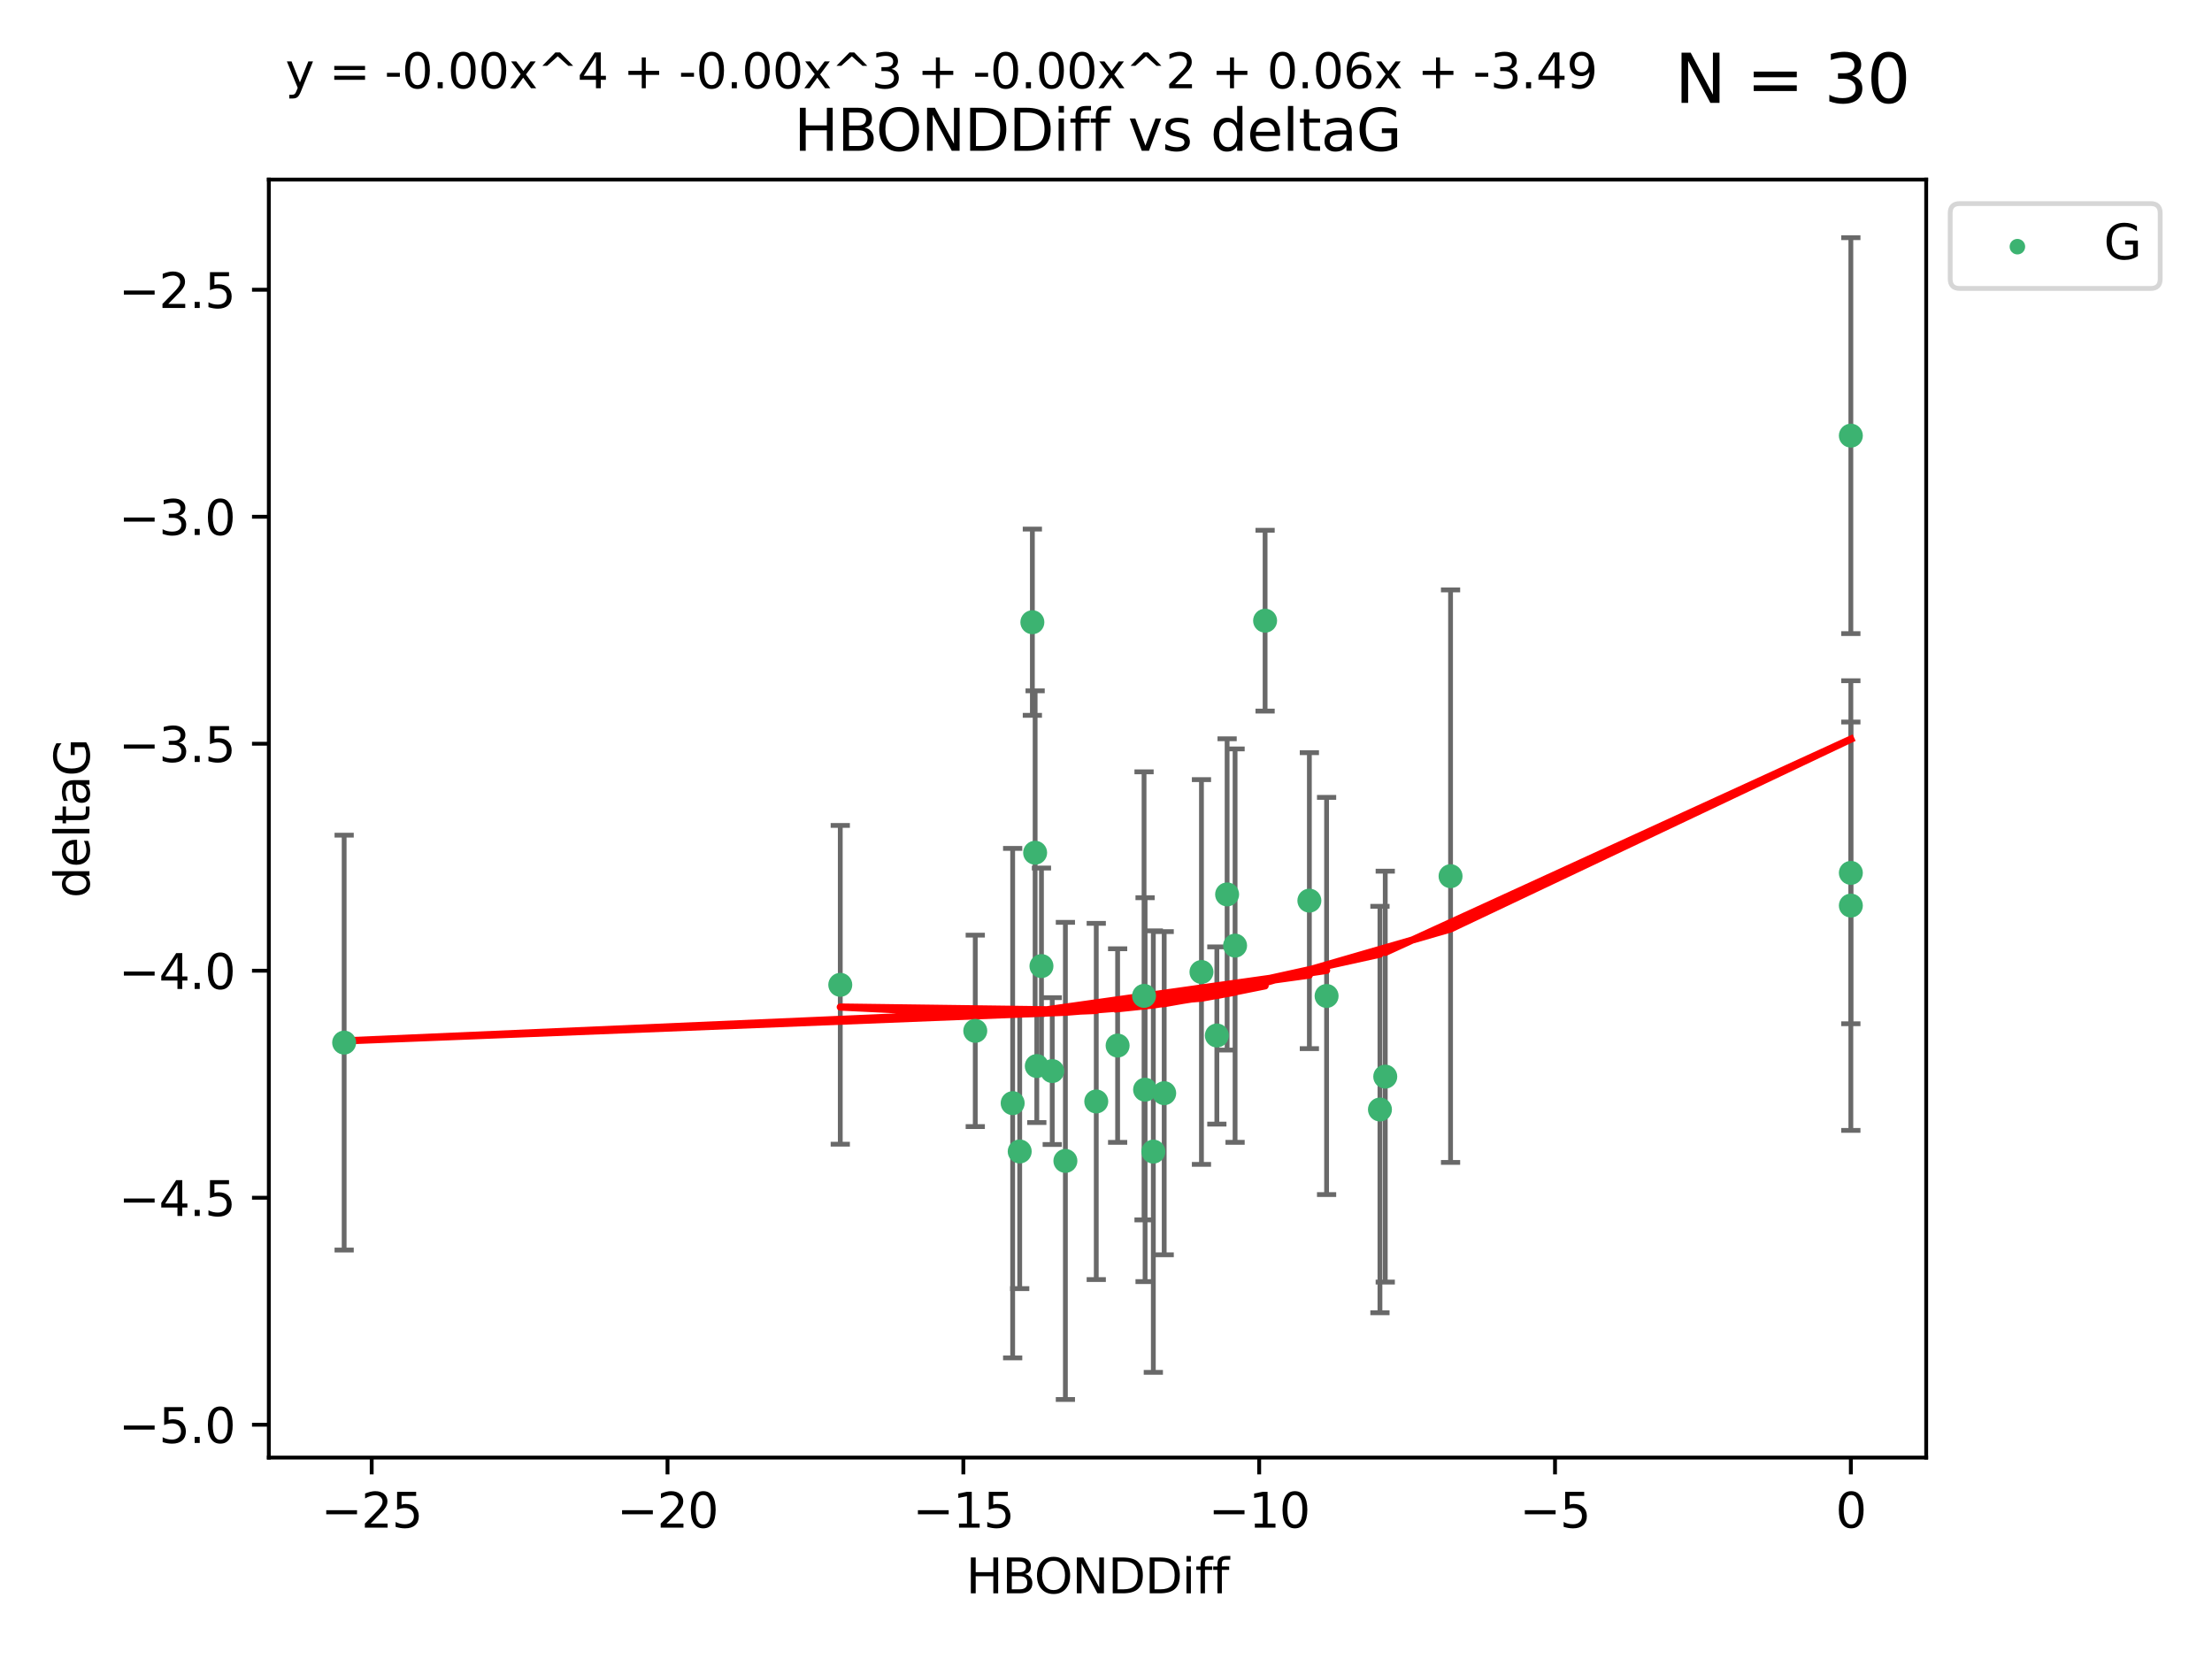 <?xml version="1.0" encoding="utf-8" standalone="no"?>
<!DOCTYPE svg PUBLIC "-//W3C//DTD SVG 1.1//EN"
  "http://www.w3.org/Graphics/SVG/1.1/DTD/svg11.dtd">
<svg xmlns:xlink="http://www.w3.org/1999/xlink" width="460.8pt" height="345.6pt" viewBox="0 0 460.8 345.6" xmlns="http://www.w3.org/2000/svg" version="1.1">
 <defs>
  <style type="text/css">*{stroke-linejoin: round; stroke-linecap: butt}</style>
 </defs>
 <g id="figure_1">
  <g id="patch_1">
   <path d="M 0 345.6 
L 460.8 345.6 
L 460.8 0 
L 0 0 
z
" style="fill: #ffffff"/>
  </g>
  <g id="axes_1">
   <g id="patch_2">
    <path d="M 56 303.64 
L 401.26 303.64 
L 401.26 37.411 
L 56 37.411 
z
" style="fill: #ffffff"/>
   </g>
   <g id="PathCollection_1">
    <defs>
     <path id="m6ecc831c6d" d="M 0 1.118 
C 0.297 1.118 0.581 1 0.791 0.791 
C 1 0.581 1.118 0.297 1.118 0 
C 1.118 -0.297 1 -0.581 0.791 -0.791 
C 0.581 -1 0.297 -1.118 0 -1.118 
C -0.297 -1.118 -0.581 -1 -0.791 -0.791 
C -1 -0.581 -1.118 -0.297 -1.118 0 
C -1.118 0.297 -1 0.581 -0.791 0.791 
C -0.581 1 -0.297 1.118 0 1.118 
z
" style="stroke: #3cb371"/>
    </defs>
    <g clip-path="url(#pc8745722dc)">
     <use xlink:href="#m6ecc831c6d" x="232.821" y="217.811" style="fill: #3cb371; stroke: #3cb371"/>
     <use xlink:href="#m6ecc831c6d" x="240.26" y="239.898" style="fill: #3cb371; stroke: #3cb371"/>
     <use xlink:href="#m6ecc831c6d" x="257.289" y="196.991" style="fill: #3cb371; stroke: #3cb371"/>
     <use xlink:href="#m6ecc831c6d" x="250.286" y="202.486" style="fill: #3cb371; stroke: #3cb371"/>
     <use xlink:href="#m6ecc831c6d" x="210.957" y="229.807" style="fill: #3cb371; stroke: #3cb371"/>
     <use xlink:href="#m6ecc831c6d" x="228.371" y="229.455" style="fill: #3cb371; stroke: #3cb371"/>
     <use xlink:href="#m6ecc831c6d" x="175.045" y="205.156" style="fill: #3cb371; stroke: #3cb371"/>
     <use xlink:href="#m6ecc831c6d" x="203.166" y="214.747" style="fill: #3cb371; stroke: #3cb371"/>
     <use xlink:href="#m6ecc831c6d" x="71.694" y="217.193" style="fill: #3cb371; stroke: #3cb371"/>
     <use xlink:href="#m6ecc831c6d" x="221.941" y="241.84" style="fill: #3cb371; stroke: #3cb371"/>
     <use xlink:href="#m6ecc831c6d" x="238.543" y="226.997" style="fill: #3cb371; stroke: #3cb371"/>
     <use xlink:href="#m6ecc831c6d" x="287.469" y="231.133" style="fill: #3cb371; stroke: #3cb371"/>
     <use xlink:href="#m6ecc831c6d" x="238.328" y="207.457" style="fill: #3cb371; stroke: #3cb371"/>
     <use xlink:href="#m6ecc831c6d" x="219.201" y="223.124" style="fill: #3cb371; stroke: #3cb371"/>
     <use xlink:href="#m6ecc831c6d" x="253.492" y="215.712" style="fill: #3cb371; stroke: #3cb371"/>
     <use xlink:href="#m6ecc831c6d" x="263.543" y="129.299" style="fill: #3cb371; stroke: #3cb371"/>
     <use xlink:href="#m6ecc831c6d" x="242.523" y="227.731" style="fill: #3cb371; stroke: #3cb371"/>
     <use xlink:href="#m6ecc831c6d" x="215.985" y="222.074" style="fill: #3cb371; stroke: #3cb371"/>
     <use xlink:href="#m6ecc831c6d" x="276.353" y="207.478" style="fill: #3cb371; stroke: #3cb371"/>
     <use xlink:href="#m6ecc831c6d" x="212.424" y="239.872" style="fill: #3cb371; stroke: #3cb371"/>
     <use xlink:href="#m6ecc831c6d" x="272.766" y="187.62" style="fill: #3cb371; stroke: #3cb371"/>
     <use xlink:href="#m6ecc831c6d" x="215.061" y="129.619" style="fill: #3cb371; stroke: #3cb371"/>
     <use xlink:href="#m6ecc831c6d" x="215.637" y="177.639" style="fill: #3cb371; stroke: #3cb371"/>
     <use xlink:href="#m6ecc831c6d" x="216.955" y="201.252" style="fill: #3cb371; stroke: #3cb371"/>
     <use xlink:href="#m6ecc831c6d" x="255.631" y="186.322" style="fill: #3cb371; stroke: #3cb371"/>
     <use xlink:href="#m6ecc831c6d" x="302.178" y="182.525" style="fill: #3cb371; stroke: #3cb371"/>
     <use xlink:href="#m6ecc831c6d" x="385.566" y="90.75" style="fill: #3cb371; stroke: #3cb371"/>
     <use xlink:href="#m6ecc831c6d" x="385.566" y="188.648" style="fill: #3cb371; stroke: #3cb371"/>
     <use xlink:href="#m6ecc831c6d" x="288.574" y="224.28" style="fill: #3cb371; stroke: #3cb371"/>
     <use xlink:href="#m6ecc831c6d" x="385.566" y="181.838" style="fill: #3cb371; stroke: #3cb371"/>
    </g>
   </g>
   <g id="matplotlib.axis_1">
    <g id="xtick_1">
     <g id="line2d_1">
      <defs>
       <path id="m5e3a477ff0" d="M 0 0 
L 0 3.5 
" style="stroke: #000000; stroke-width: 0.8"/>
      </defs>
      <g>
       <use xlink:href="#m5e3a477ff0" x="77.43" y="303.64" style="stroke: #000000; stroke-width: 0.8"/>
      </g>
     </g>
     <g id="text_1">
      <!-- −25 -->
      <g transform="translate(66.878 318.238)scale(0.1 -0.1)">
       <defs>
        <path id="DejaVuSans-2212" d="M 678 2272 
L 4684 2272 
L 4684 1741 
L 678 1741 
L 678 2272 
z
" transform="scale(0.016)"/>
        <path id="DejaVuSans-32" d="M 1228 531 
L 3431 531 
L 3431 0 
L 469 0 
L 469 531 
Q 828 903 1448 1529 
Q 2069 2156 2228 2338 
Q 2531 2678 2651 2914 
Q 2772 3150 2772 3378 
Q 2772 3750 2511 3984 
Q 2250 4219 1831 4219 
Q 1534 4219 1204 4116 
Q 875 4013 500 3803 
L 500 4441 
Q 881 4594 1212 4672 
Q 1544 4750 1819 4750 
Q 2544 4750 2975 4387 
Q 3406 4025 3406 3419 
Q 3406 3131 3298 2873 
Q 3191 2616 2906 2266 
Q 2828 2175 2409 1742 
Q 1991 1309 1228 531 
z
" transform="scale(0.016)"/>
        <path id="DejaVuSans-35" d="M 691 4666 
L 3169 4666 
L 3169 4134 
L 1269 4134 
L 1269 2991 
Q 1406 3038 1543 3061 
Q 1681 3084 1819 3084 
Q 2600 3084 3056 2656 
Q 3513 2228 3513 1497 
Q 3513 744 3044 326 
Q 2575 -91 1722 -91 
Q 1428 -91 1123 -41 
Q 819 9 494 109 
L 494 744 
Q 775 591 1075 516 
Q 1375 441 1709 441 
Q 2250 441 2565 725 
Q 2881 1009 2881 1497 
Q 2881 1984 2565 2268 
Q 2250 2553 1709 2553 
Q 1456 2553 1204 2497 
Q 953 2441 691 2322 
L 691 4666 
z
" transform="scale(0.016)"/>
       </defs>
       <use xlink:href="#DejaVuSans-2212"/>
       <use xlink:href="#DejaVuSans-32" x="83.789"/>
       <use xlink:href="#DejaVuSans-35" x="147.412"/>
      </g>
     </g>
    </g>
    <g id="xtick_2">
     <g id="line2d_2">
      <g>
       <use xlink:href="#m5e3a477ff0" x="139.057" y="303.64" style="stroke: #000000; stroke-width: 0.8"/>
      </g>
     </g>
     <g id="text_2">
      <!-- −20 -->
      <g transform="translate(128.505 318.238)scale(0.1 -0.1)">
       <defs>
        <path id="DejaVuSans-30" d="M 2034 4250 
Q 1547 4250 1301 3770 
Q 1056 3291 1056 2328 
Q 1056 1369 1301 889 
Q 1547 409 2034 409 
Q 2525 409 2770 889 
Q 3016 1369 3016 2328 
Q 3016 3291 2770 3770 
Q 2525 4250 2034 4250 
z
M 2034 4750 
Q 2819 4750 3233 4129 
Q 3647 3509 3647 2328 
Q 3647 1150 3233 529 
Q 2819 -91 2034 -91 
Q 1250 -91 836 529 
Q 422 1150 422 2328 
Q 422 3509 836 4129 
Q 1250 4750 2034 4750 
z
" transform="scale(0.016)"/>
       </defs>
       <use xlink:href="#DejaVuSans-2212"/>
       <use xlink:href="#DejaVuSans-32" x="83.789"/>
       <use xlink:href="#DejaVuSans-30" x="147.412"/>
      </g>
     </g>
    </g>
    <g id="xtick_3">
     <g id="line2d_3">
      <g>
       <use xlink:href="#m5e3a477ff0" x="200.684" y="303.64" style="stroke: #000000; stroke-width: 0.8"/>
      </g>
     </g>
     <g id="text_3">
      <!-- −15 -->
      <g transform="translate(190.132 318.238)scale(0.1 -0.1)">
       <defs>
        <path id="DejaVuSans-31" d="M 794 531 
L 1825 531 
L 1825 4091 
L 703 3866 
L 703 4441 
L 1819 4666 
L 2450 4666 
L 2450 531 
L 3481 531 
L 3481 0 
L 794 0 
L 794 531 
z
" transform="scale(0.016)"/>
       </defs>
       <use xlink:href="#DejaVuSans-2212"/>
       <use xlink:href="#DejaVuSans-31" x="83.789"/>
       <use xlink:href="#DejaVuSans-35" x="147.412"/>
      </g>
     </g>
    </g>
    <g id="xtick_4">
     <g id="line2d_4">
      <g>
       <use xlink:href="#m5e3a477ff0" x="262.312" y="303.64" style="stroke: #000000; stroke-width: 0.8"/>
      </g>
     </g>
     <g id="text_4">
      <!-- −10 -->
      <g transform="translate(251.759 318.238)scale(0.1 -0.1)">
       <use xlink:href="#DejaVuSans-2212"/>
       <use xlink:href="#DejaVuSans-31" x="83.789"/>
       <use xlink:href="#DejaVuSans-30" x="147.412"/>
      </g>
     </g>
    </g>
    <g id="xtick_5">
     <g id="line2d_5">
      <g>
       <use xlink:href="#m5e3a477ff0" x="323.939" y="303.64" style="stroke: #000000; stroke-width: 0.8"/>
      </g>
     </g>
     <g id="text_5">
      <!-- −5 -->
      <g transform="translate(316.568 318.238)scale(0.1 -0.1)">
       <use xlink:href="#DejaVuSans-2212"/>
       <use xlink:href="#DejaVuSans-35" x="83.789"/>
      </g>
     </g>
    </g>
    <g id="xtick_6">
     <g id="line2d_6">
      <g>
       <use xlink:href="#m5e3a477ff0" x="385.566" y="303.64" style="stroke: #000000; stroke-width: 0.8"/>
      </g>
     </g>
     <g id="text_6">
      <!-- 0 -->
      <g transform="translate(382.385 318.238)scale(0.1 -0.1)">
       <use xlink:href="#DejaVuSans-30"/>
      </g>
     </g>
    </g>
    <g id="text_7">
     <!-- HBONDDiff -->
     <g transform="translate(201.241 331.917)scale(0.1 -0.1)">
      <defs>
       <path id="DejaVuSans-48" d="M 628 4666 
L 1259 4666 
L 1259 2753 
L 3553 2753 
L 3553 4666 
L 4184 4666 
L 4184 0 
L 3553 0 
L 3553 2222 
L 1259 2222 
L 1259 0 
L 628 0 
L 628 4666 
z
" transform="scale(0.016)"/>
       <path id="DejaVuSans-42" d="M 1259 2228 
L 1259 519 
L 2272 519 
Q 2781 519 3026 730 
Q 3272 941 3272 1375 
Q 3272 1813 3026 2020 
Q 2781 2228 2272 2228 
L 1259 2228 
z
M 1259 4147 
L 1259 2741 
L 2194 2741 
Q 2656 2741 2882 2914 
Q 3109 3088 3109 3444 
Q 3109 3797 2882 3972 
Q 2656 4147 2194 4147 
L 1259 4147 
z
M 628 4666 
L 2241 4666 
Q 2963 4666 3353 4366 
Q 3744 4066 3744 3513 
Q 3744 3084 3544 2831 
Q 3344 2578 2956 2516 
Q 3422 2416 3680 2098 
Q 3938 1781 3938 1306 
Q 3938 681 3513 340 
Q 3088 0 2303 0 
L 628 0 
L 628 4666 
z
" transform="scale(0.016)"/>
       <path id="DejaVuSans-4f" d="M 2522 4238 
Q 1834 4238 1429 3725 
Q 1025 3213 1025 2328 
Q 1025 1447 1429 934 
Q 1834 422 2522 422 
Q 3209 422 3611 934 
Q 4013 1447 4013 2328 
Q 4013 3213 3611 3725 
Q 3209 4238 2522 4238 
z
M 2522 4750 
Q 3503 4750 4090 4092 
Q 4678 3434 4678 2328 
Q 4678 1225 4090 567 
Q 3503 -91 2522 -91 
Q 1538 -91 948 565 
Q 359 1222 359 2328 
Q 359 3434 948 4092 
Q 1538 4750 2522 4750 
z
" transform="scale(0.016)"/>
       <path id="DejaVuSans-4e" d="M 628 4666 
L 1478 4666 
L 3547 763 
L 3547 4666 
L 4159 4666 
L 4159 0 
L 3309 0 
L 1241 3903 
L 1241 0 
L 628 0 
L 628 4666 
z
" transform="scale(0.016)"/>
       <path id="DejaVuSans-44" d="M 1259 4147 
L 1259 519 
L 2022 519 
Q 2988 519 3436 956 
Q 3884 1394 3884 2338 
Q 3884 3275 3436 3711 
Q 2988 4147 2022 4147 
L 1259 4147 
z
M 628 4666 
L 1925 4666 
Q 3281 4666 3915 4102 
Q 4550 3538 4550 2338 
Q 4550 1131 3912 565 
Q 3275 0 1925 0 
L 628 0 
L 628 4666 
z
" transform="scale(0.016)"/>
       <path id="DejaVuSans-69" d="M 603 3500 
L 1178 3500 
L 1178 0 
L 603 0 
L 603 3500 
z
M 603 4863 
L 1178 4863 
L 1178 4134 
L 603 4134 
L 603 4863 
z
" transform="scale(0.016)"/>
       <path id="DejaVuSans-66" d="M 2375 4863 
L 2375 4384 
L 1825 4384 
Q 1516 4384 1395 4259 
Q 1275 4134 1275 3809 
L 1275 3500 
L 2222 3500 
L 2222 3053 
L 1275 3053 
L 1275 0 
L 697 0 
L 697 3053 
L 147 3053 
L 147 3500 
L 697 3500 
L 697 3744 
Q 697 4328 969 4595 
Q 1241 4863 1831 4863 
L 2375 4863 
z
" transform="scale(0.016)"/>
      </defs>
      <use xlink:href="#DejaVuSans-48"/>
      <use xlink:href="#DejaVuSans-42" x="75.195"/>
      <use xlink:href="#DejaVuSans-4f" x="142.049"/>
      <use xlink:href="#DejaVuSans-4e" x="220.76"/>
      <use xlink:href="#DejaVuSans-44" x="295.564"/>
      <use xlink:href="#DejaVuSans-44" x="372.566"/>
      <use xlink:href="#DejaVuSans-69" x="449.568"/>
      <use xlink:href="#DejaVuSans-66" x="477.352"/>
      <use xlink:href="#DejaVuSans-66" x="512.557"/>
     </g>
    </g>
   </g>
   <g id="matplotlib.axis_2">
    <g id="ytick_1">
     <g id="line2d_7">
      <defs>
       <path id="m21be81fa5c" d="M 0 0 
L -3.5 0 
" style="stroke: #000000; stroke-width: 0.8"/>
      </defs>
      <g>
       <use xlink:href="#m21be81fa5c" x="56" y="296.797" style="stroke: #000000; stroke-width: 0.8"/>
      </g>
     </g>
     <g id="text_8">
      <!-- −5.0 -->
      <g transform="translate(24.717 300.596)scale(0.1 -0.1)">
       <defs>
        <path id="DejaVuSans-2e" d="M 684 794 
L 1344 794 
L 1344 0 
L 684 0 
L 684 794 
z
" transform="scale(0.016)"/>
       </defs>
       <use xlink:href="#DejaVuSans-2212"/>
       <use xlink:href="#DejaVuSans-35" x="83.789"/>
       <use xlink:href="#DejaVuSans-2e" x="147.412"/>
       <use xlink:href="#DejaVuSans-30" x="179.199"/>
      </g>
     </g>
    </g>
    <g id="ytick_2">
     <g id="line2d_8">
      <g>
       <use xlink:href="#m21be81fa5c" x="56" y="249.509" style="stroke: #000000; stroke-width: 0.8"/>
      </g>
     </g>
     <g id="text_9">
      <!-- −4.5 -->
      <g transform="translate(24.717 253.308)scale(0.1 -0.1)">
       <defs>
        <path id="DejaVuSans-34" d="M 2419 4116 
L 825 1625 
L 2419 1625 
L 2419 4116 
z
M 2253 4666 
L 3047 4666 
L 3047 1625 
L 3713 1625 
L 3713 1100 
L 3047 1100 
L 3047 0 
L 2419 0 
L 2419 1100 
L 313 1100 
L 313 1709 
L 2253 4666 
z
" transform="scale(0.016)"/>
       </defs>
       <use xlink:href="#DejaVuSans-2212"/>
       <use xlink:href="#DejaVuSans-34" x="83.789"/>
       <use xlink:href="#DejaVuSans-2e" x="147.412"/>
       <use xlink:href="#DejaVuSans-35" x="179.199"/>
      </g>
     </g>
    </g>
    <g id="ytick_3">
     <g id="line2d_9">
      <g>
       <use xlink:href="#m21be81fa5c" x="56" y="202.221" style="stroke: #000000; stroke-width: 0.8"/>
      </g>
     </g>
     <g id="text_10">
      <!-- −4.0 -->
      <g transform="translate(24.717 206.021)scale(0.1 -0.1)">
       <use xlink:href="#DejaVuSans-2212"/>
       <use xlink:href="#DejaVuSans-34" x="83.789"/>
       <use xlink:href="#DejaVuSans-2e" x="147.412"/>
       <use xlink:href="#DejaVuSans-30" x="179.199"/>
      </g>
     </g>
    </g>
    <g id="ytick_4">
     <g id="line2d_10">
      <g>
       <use xlink:href="#m21be81fa5c" x="56" y="154.934" style="stroke: #000000; stroke-width: 0.8"/>
      </g>
     </g>
     <g id="text_11">
      <!-- −3.5 -->
      <g transform="translate(24.717 158.733)scale(0.1 -0.1)">
       <defs>
        <path id="DejaVuSans-33" d="M 2597 2516 
Q 3050 2419 3304 2112 
Q 3559 1806 3559 1356 
Q 3559 666 3084 287 
Q 2609 -91 1734 -91 
Q 1441 -91 1130 -33 
Q 819 25 488 141 
L 488 750 
Q 750 597 1062 519 
Q 1375 441 1716 441 
Q 2309 441 2620 675 
Q 2931 909 2931 1356 
Q 2931 1769 2642 2001 
Q 2353 2234 1838 2234 
L 1294 2234 
L 1294 2753 
L 1863 2753 
Q 2328 2753 2575 2939 
Q 2822 3125 2822 3475 
Q 2822 3834 2567 4026 
Q 2313 4219 1838 4219 
Q 1578 4219 1281 4162 
Q 984 4106 628 3988 
L 628 4550 
Q 988 4650 1302 4700 
Q 1616 4750 1894 4750 
Q 2613 4750 3031 4423 
Q 3450 4097 3450 3541 
Q 3450 3153 3228 2886 
Q 3006 2619 2597 2516 
z
" transform="scale(0.016)"/>
       </defs>
       <use xlink:href="#DejaVuSans-2212"/>
       <use xlink:href="#DejaVuSans-33" x="83.789"/>
       <use xlink:href="#DejaVuSans-2e" x="147.412"/>
       <use xlink:href="#DejaVuSans-35" x="179.199"/>
      </g>
     </g>
    </g>
    <g id="ytick_5">
     <g id="line2d_11">
      <g>
       <use xlink:href="#m21be81fa5c" x="56" y="107.646" style="stroke: #000000; stroke-width: 0.8"/>
      </g>
     </g>
     <g id="text_12">
      <!-- −3.0 -->
      <g transform="translate(24.717 111.446)scale(0.1 -0.1)">
       <use xlink:href="#DejaVuSans-2212"/>
       <use xlink:href="#DejaVuSans-33" x="83.789"/>
       <use xlink:href="#DejaVuSans-2e" x="147.412"/>
       <use xlink:href="#DejaVuSans-30" x="179.199"/>
      </g>
     </g>
    </g>
    <g id="ytick_6">
     <g id="line2d_12">
      <g>
       <use xlink:href="#m21be81fa5c" x="56" y="60.359" style="stroke: #000000; stroke-width: 0.8"/>
      </g>
     </g>
     <g id="text_13">
      <!-- −2.5 -->
      <g transform="translate(24.717 64.158)scale(0.1 -0.1)">
       <use xlink:href="#DejaVuSans-2212"/>
       <use xlink:href="#DejaVuSans-32" x="83.789"/>
       <use xlink:href="#DejaVuSans-2e" x="147.412"/>
       <use xlink:href="#DejaVuSans-35" x="179.199"/>
      </g>
     </g>
    </g>
    <g id="text_14">
     <!-- deltaG -->
     <g transform="translate(18.637 187.064)rotate(-90)scale(0.1 -0.1)">
      <defs>
       <path id="DejaVuSans-64" d="M 2906 2969 
L 2906 4863 
L 3481 4863 
L 3481 0 
L 2906 0 
L 2906 525 
Q 2725 213 2448 61 
Q 2172 -91 1784 -91 
Q 1150 -91 751 415 
Q 353 922 353 1747 
Q 353 2572 751 3078 
Q 1150 3584 1784 3584 
Q 2172 3584 2448 3432 
Q 2725 3281 2906 2969 
z
M 947 1747 
Q 947 1113 1208 752 
Q 1469 391 1925 391 
Q 2381 391 2643 752 
Q 2906 1113 2906 1747 
Q 2906 2381 2643 2742 
Q 2381 3103 1925 3103 
Q 1469 3103 1208 2742 
Q 947 2381 947 1747 
z
" transform="scale(0.016)"/>
       <path id="DejaVuSans-65" d="M 3597 1894 
L 3597 1613 
L 953 1613 
Q 991 1019 1311 708 
Q 1631 397 2203 397 
Q 2534 397 2845 478 
Q 3156 559 3463 722 
L 3463 178 
Q 3153 47 2828 -22 
Q 2503 -91 2169 -91 
Q 1331 -91 842 396 
Q 353 884 353 1716 
Q 353 2575 817 3079 
Q 1281 3584 2069 3584 
Q 2775 3584 3186 3129 
Q 3597 2675 3597 1894 
z
M 3022 2063 
Q 3016 2534 2758 2815 
Q 2500 3097 2075 3097 
Q 1594 3097 1305 2825 
Q 1016 2553 972 2059 
L 3022 2063 
z
" transform="scale(0.016)"/>
       <path id="DejaVuSans-6c" d="M 603 4863 
L 1178 4863 
L 1178 0 
L 603 0 
L 603 4863 
z
" transform="scale(0.016)"/>
       <path id="DejaVuSans-74" d="M 1172 4494 
L 1172 3500 
L 2356 3500 
L 2356 3053 
L 1172 3053 
L 1172 1153 
Q 1172 725 1289 603 
Q 1406 481 1766 481 
L 2356 481 
L 2356 0 
L 1766 0 
Q 1100 0 847 248 
Q 594 497 594 1153 
L 594 3053 
L 172 3053 
L 172 3500 
L 594 3500 
L 594 4494 
L 1172 4494 
z
" transform="scale(0.016)"/>
       <path id="DejaVuSans-61" d="M 2194 1759 
Q 1497 1759 1228 1600 
Q 959 1441 959 1056 
Q 959 750 1161 570 
Q 1363 391 1709 391 
Q 2188 391 2477 730 
Q 2766 1069 2766 1631 
L 2766 1759 
L 2194 1759 
z
M 3341 1997 
L 3341 0 
L 2766 0 
L 2766 531 
Q 2569 213 2275 61 
Q 1981 -91 1556 -91 
Q 1019 -91 701 211 
Q 384 513 384 1019 
Q 384 1609 779 1909 
Q 1175 2209 1959 2209 
L 2766 2209 
L 2766 2266 
Q 2766 2663 2505 2880 
Q 2244 3097 1772 3097 
Q 1472 3097 1187 3025 
Q 903 2953 641 2809 
L 641 3341 
Q 956 3463 1253 3523 
Q 1550 3584 1831 3584 
Q 2591 3584 2966 3190 
Q 3341 2797 3341 1997 
z
" transform="scale(0.016)"/>
       <path id="DejaVuSans-47" d="M 3809 666 
L 3809 1919 
L 2778 1919 
L 2778 2438 
L 4434 2438 
L 4434 434 
Q 4069 175 3628 42 
Q 3188 -91 2688 -91 
Q 1594 -91 976 548 
Q 359 1188 359 2328 
Q 359 3472 976 4111 
Q 1594 4750 2688 4750 
Q 3144 4750 3555 4637 
Q 3966 4525 4313 4306 
L 4313 3634 
Q 3963 3931 3569 4081 
Q 3175 4231 2741 4231 
Q 1884 4231 1454 3753 
Q 1025 3275 1025 2328 
Q 1025 1384 1454 906 
Q 1884 428 2741 428 
Q 3075 428 3337 486 
Q 3600 544 3809 666 
z
" transform="scale(0.016)"/>
      </defs>
      <use xlink:href="#DejaVuSans-64"/>
      <use xlink:href="#DejaVuSans-65" x="63.477"/>
      <use xlink:href="#DejaVuSans-6c" x="125"/>
      <use xlink:href="#DejaVuSans-74" x="152.783"/>
      <use xlink:href="#DejaVuSans-61" x="191.992"/>
      <use xlink:href="#DejaVuSans-47" x="253.271"/>
     </g>
    </g>
   </g>
   <g id="LineCollection_1">
    <path d="M 232.821 237.976 
L 232.821 197.647 
" clip-path="url(#pc8745722dc)" style="fill: none; stroke: #696969"/>
    <path d="M 240.26 285.883 
L 240.26 193.914 
" clip-path="url(#pc8745722dc)" style="fill: none; stroke: #696969"/>
    <path d="M 257.289 237.97 
L 257.289 156.013 
" clip-path="url(#pc8745722dc)" style="fill: none; stroke: #696969"/>
    <path d="M 250.286 242.56 
L 250.286 162.411 
" clip-path="url(#pc8745722dc)" style="fill: none; stroke: #696969"/>
    <path d="M 210.957 282.874 
L 210.957 176.739 
" clip-path="url(#pc8745722dc)" style="fill: none; stroke: #696969"/>
    <path d="M 228.371 266.557 
L 228.371 192.353 
" clip-path="url(#pc8745722dc)" style="fill: none; stroke: #696969"/>
    <path d="M 175.045 238.355 
L 175.045 171.956 
" clip-path="url(#pc8745722dc)" style="fill: none; stroke: #696969"/>
    <path d="M 203.166 234.689 
L 203.166 194.805 
" clip-path="url(#pc8745722dc)" style="fill: none; stroke: #696969"/>
    <path d="M 71.694 260.406 
L 71.694 173.98 
" clip-path="url(#pc8745722dc)" style="fill: none; stroke: #696969"/>
    <path d="M 221.941 291.539 
L 221.941 192.141 
" clip-path="url(#pc8745722dc)" style="fill: none; stroke: #696969"/>
    <path d="M 238.543 266.982 
L 238.543 187.012 
" clip-path="url(#pc8745722dc)" style="fill: none; stroke: #696969"/>
    <path d="M 287.469 273.468 
L 287.469 188.798 
" clip-path="url(#pc8745722dc)" style="fill: none; stroke: #696969"/>
    <path d="M 238.328 254.126 
L 238.328 160.788 
" clip-path="url(#pc8745722dc)" style="fill: none; stroke: #696969"/>
    <path d="M 219.201 238.417 
L 219.201 207.831 
" clip-path="url(#pc8745722dc)" style="fill: none; stroke: #696969"/>
    <path d="M 253.492 234.173 
L 253.492 197.25 
" clip-path="url(#pc8745722dc)" style="fill: none; stroke: #696969"/>
    <path d="M 263.543 148.131 
L 263.543 110.467 
" clip-path="url(#pc8745722dc)" style="fill: none; stroke: #696969"/>
    <path d="M 242.523 261.395 
L 242.523 194.067 
" clip-path="url(#pc8745722dc)" style="fill: none; stroke: #696969"/>
    <path d="M 215.985 233.85 
L 215.985 210.298 
" clip-path="url(#pc8745722dc)" style="fill: none; stroke: #696969"/>
    <path d="M 276.353 248.847 
L 276.353 166.109 
" clip-path="url(#pc8745722dc)" style="fill: none; stroke: #696969"/>
    <path d="M 212.424 268.442 
L 212.424 211.301 
" clip-path="url(#pc8745722dc)" style="fill: none; stroke: #696969"/>
    <path d="M 272.766 218.446 
L 272.766 156.794 
" clip-path="url(#pc8745722dc)" style="fill: none; stroke: #696969"/>
    <path d="M 215.061 149.018 
L 215.061 110.22 
" clip-path="url(#pc8745722dc)" style="fill: none; stroke: #696969"/>
    <path d="M 215.637 211.368 
L 215.637 143.911 
" clip-path="url(#pc8745722dc)" style="fill: none; stroke: #696969"/>
    <path d="M 216.955 221.672 
L 216.955 180.831 
" clip-path="url(#pc8745722dc)" style="fill: none; stroke: #696969"/>
    <path d="M 255.631 218.745 
L 255.631 153.899 
" clip-path="url(#pc8745722dc)" style="fill: none; stroke: #696969"/>
    <path d="M 302.178 242.156 
L 302.178 122.894 
" clip-path="url(#pc8745722dc)" style="fill: none; stroke: #696969"/>
    <path d="M 385.566 131.988 
L 385.566 49.513 
" clip-path="url(#pc8745722dc)" style="fill: none; stroke: #696969"/>
    <path d="M 385.566 235.483 
L 385.566 141.812 
" clip-path="url(#pc8745722dc)" style="fill: none; stroke: #696969"/>
    <path d="M 288.574 267.078 
L 288.574 181.482 
" clip-path="url(#pc8745722dc)" style="fill: none; stroke: #696969"/>
    <path d="M 385.566 213.267 
L 385.566 150.409 
" clip-path="url(#pc8745722dc)" style="fill: none; stroke: #696969"/>
   </g>
   <g id="line2d_13">
    <defs>
     <path id="mcf1d917d00" d="M 2 0 
L -2 -0 
" style="stroke: #696969"/>
    </defs>
    <g clip-path="url(#pc8745722dc)">
     <use xlink:href="#mcf1d917d00" x="232.821" y="237.976" style="fill: #696969; stroke: #696969"/>
     <use xlink:href="#mcf1d917d00" x="240.26" y="285.883" style="fill: #696969; stroke: #696969"/>
     <use xlink:href="#mcf1d917d00" x="257.289" y="237.97" style="fill: #696969; stroke: #696969"/>
     <use xlink:href="#mcf1d917d00" x="250.286" y="242.56" style="fill: #696969; stroke: #696969"/>
     <use xlink:href="#mcf1d917d00" x="210.957" y="282.874" style="fill: #696969; stroke: #696969"/>
     <use xlink:href="#mcf1d917d00" x="228.371" y="266.557" style="fill: #696969; stroke: #696969"/>
     <use xlink:href="#mcf1d917d00" x="175.045" y="238.355" style="fill: #696969; stroke: #696969"/>
     <use xlink:href="#mcf1d917d00" x="203.166" y="234.689" style="fill: #696969; stroke: #696969"/>
     <use xlink:href="#mcf1d917d00" x="71.694" y="260.406" style="fill: #696969; stroke: #696969"/>
     <use xlink:href="#mcf1d917d00" x="221.941" y="291.539" style="fill: #696969; stroke: #696969"/>
     <use xlink:href="#mcf1d917d00" x="238.543" y="266.982" style="fill: #696969; stroke: #696969"/>
     <use xlink:href="#mcf1d917d00" x="287.469" y="273.468" style="fill: #696969; stroke: #696969"/>
     <use xlink:href="#mcf1d917d00" x="238.328" y="254.126" style="fill: #696969; stroke: #696969"/>
     <use xlink:href="#mcf1d917d00" x="219.201" y="238.417" style="fill: #696969; stroke: #696969"/>
     <use xlink:href="#mcf1d917d00" x="253.492" y="234.173" style="fill: #696969; stroke: #696969"/>
     <use xlink:href="#mcf1d917d00" x="263.543" y="148.131" style="fill: #696969; stroke: #696969"/>
     <use xlink:href="#mcf1d917d00" x="242.523" y="261.395" style="fill: #696969; stroke: #696969"/>
     <use xlink:href="#mcf1d917d00" x="215.985" y="233.85" style="fill: #696969; stroke: #696969"/>
     <use xlink:href="#mcf1d917d00" x="276.353" y="248.847" style="fill: #696969; stroke: #696969"/>
     <use xlink:href="#mcf1d917d00" x="212.424" y="268.442" style="fill: #696969; stroke: #696969"/>
     <use xlink:href="#mcf1d917d00" x="272.766" y="218.446" style="fill: #696969; stroke: #696969"/>
     <use xlink:href="#mcf1d917d00" x="215.061" y="149.018" style="fill: #696969; stroke: #696969"/>
     <use xlink:href="#mcf1d917d00" x="215.637" y="211.368" style="fill: #696969; stroke: #696969"/>
     <use xlink:href="#mcf1d917d00" x="216.955" y="221.672" style="fill: #696969; stroke: #696969"/>
     <use xlink:href="#mcf1d917d00" x="255.631" y="218.745" style="fill: #696969; stroke: #696969"/>
     <use xlink:href="#mcf1d917d00" x="302.178" y="242.156" style="fill: #696969; stroke: #696969"/>
     <use xlink:href="#mcf1d917d00" x="385.566" y="131.988" style="fill: #696969; stroke: #696969"/>
     <use xlink:href="#mcf1d917d00" x="385.566" y="235.483" style="fill: #696969; stroke: #696969"/>
     <use xlink:href="#mcf1d917d00" x="288.574" y="267.078" style="fill: #696969; stroke: #696969"/>
     <use xlink:href="#mcf1d917d00" x="385.566" y="213.267" style="fill: #696969; stroke: #696969"/>
    </g>
   </g>
   <g id="line2d_14">
    <g clip-path="url(#pc8745722dc)">
     <use xlink:href="#mcf1d917d00" x="232.821" y="197.647" style="fill: #696969; stroke: #696969"/>
     <use xlink:href="#mcf1d917d00" x="240.26" y="193.914" style="fill: #696969; stroke: #696969"/>
     <use xlink:href="#mcf1d917d00" x="257.289" y="156.013" style="fill: #696969; stroke: #696969"/>
     <use xlink:href="#mcf1d917d00" x="250.286" y="162.411" style="fill: #696969; stroke: #696969"/>
     <use xlink:href="#mcf1d917d00" x="210.957" y="176.739" style="fill: #696969; stroke: #696969"/>
     <use xlink:href="#mcf1d917d00" x="228.371" y="192.353" style="fill: #696969; stroke: #696969"/>
     <use xlink:href="#mcf1d917d00" x="175.045" y="171.956" style="fill: #696969; stroke: #696969"/>
     <use xlink:href="#mcf1d917d00" x="203.166" y="194.805" style="fill: #696969; stroke: #696969"/>
     <use xlink:href="#mcf1d917d00" x="71.694" y="173.98" style="fill: #696969; stroke: #696969"/>
     <use xlink:href="#mcf1d917d00" x="221.941" y="192.141" style="fill: #696969; stroke: #696969"/>
     <use xlink:href="#mcf1d917d00" x="238.543" y="187.012" style="fill: #696969; stroke: #696969"/>
     <use xlink:href="#mcf1d917d00" x="287.469" y="188.798" style="fill: #696969; stroke: #696969"/>
     <use xlink:href="#mcf1d917d00" x="238.328" y="160.788" style="fill: #696969; stroke: #696969"/>
     <use xlink:href="#mcf1d917d00" x="219.201" y="207.831" style="fill: #696969; stroke: #696969"/>
     <use xlink:href="#mcf1d917d00" x="253.492" y="197.25" style="fill: #696969; stroke: #696969"/>
     <use xlink:href="#mcf1d917d00" x="263.543" y="110.467" style="fill: #696969; stroke: #696969"/>
     <use xlink:href="#mcf1d917d00" x="242.523" y="194.067" style="fill: #696969; stroke: #696969"/>
     <use xlink:href="#mcf1d917d00" x="215.985" y="210.298" style="fill: #696969; stroke: #696969"/>
     <use xlink:href="#mcf1d917d00" x="276.353" y="166.109" style="fill: #696969; stroke: #696969"/>
     <use xlink:href="#mcf1d917d00" x="212.424" y="211.301" style="fill: #696969; stroke: #696969"/>
     <use xlink:href="#mcf1d917d00" x="272.766" y="156.794" style="fill: #696969; stroke: #696969"/>
     <use xlink:href="#mcf1d917d00" x="215.061" y="110.22" style="fill: #696969; stroke: #696969"/>
     <use xlink:href="#mcf1d917d00" x="215.637" y="143.911" style="fill: #696969; stroke: #696969"/>
     <use xlink:href="#mcf1d917d00" x="216.955" y="180.831" style="fill: #696969; stroke: #696969"/>
     <use xlink:href="#mcf1d917d00" x="255.631" y="153.899" style="fill: #696969; stroke: #696969"/>
     <use xlink:href="#mcf1d917d00" x="302.178" y="122.894" style="fill: #696969; stroke: #696969"/>
     <use xlink:href="#mcf1d917d00" x="385.566" y="49.513" style="fill: #696969; stroke: #696969"/>
     <use xlink:href="#mcf1d917d00" x="385.566" y="141.812" style="fill: #696969; stroke: #696969"/>
     <use xlink:href="#mcf1d917d00" x="288.574" y="181.482" style="fill: #696969; stroke: #696969"/>
     <use xlink:href="#mcf1d917d00" x="385.566" y="150.409" style="fill: #696969; stroke: #696969"/>
    </g>
   </g>
   <g id="line2d_15">
    <path d="M 232.821 210.137 
L 240.26 209.358 
L 257.289 206.679 
L 250.286 207.935 
L 210.957 211.168 
L 228.371 210.494 
L 175.045 209.787 
L 203.166 211.136 
L 71.694 216.841 
L 221.941 210.872 
L 238.543 209.559 
L 287.469 198.77 
L 238.328 209.583 
L 219.201 210.986 
L 253.492 207.387 
L 263.543 205.371 
L 242.523 209.075 
L 215.985 211.085 
L 276.353 202.149 
L 212.424 211.153 
L 272.766 203.124 
L 215.061 211.107 
L 215.637 211.094 
L 216.955 211.059 
L 255.631 206.996 
L 302.178 193.516 
L 385.566 153.976 
L 385.566 153.976 
L 288.574 198.406 
L 385.566 153.976 
" clip-path="url(#pc8745722dc)" style="fill: none; stroke: #ff0000; stroke-width: 1.5; stroke-linecap: square"/>
   </g>
   <g id="line2d_16">
    <defs>
     <path id="mdad6a7982c" d="M 0 2 
C 0.53 2 1.039 1.789 1.414 1.414 
C 1.789 1.039 2 0.53 2 0 
C 2 -0.53 1.789 -1.039 1.414 -1.414 
C 1.039 -1.789 0.53 -2 0 -2 
C -0.53 -2 -1.039 -1.789 -1.414 -1.414 
C -1.789 -1.039 -2 -0.53 -2 0 
C -2 0.53 -1.789 1.039 -1.414 1.414 
C -1.039 1.789 -0.53 2 0 2 
z
" style="stroke: #3cb371"/>
    </defs>
    <g clip-path="url(#pc8745722dc)">
     <use xlink:href="#mdad6a7982c" x="232.821" y="217.811" style="fill: #3cb371; stroke: #3cb371"/>
     <use xlink:href="#mdad6a7982c" x="240.26" y="239.898" style="fill: #3cb371; stroke: #3cb371"/>
     <use xlink:href="#mdad6a7982c" x="257.289" y="196.991" style="fill: #3cb371; stroke: #3cb371"/>
     <use xlink:href="#mdad6a7982c" x="250.286" y="202.486" style="fill: #3cb371; stroke: #3cb371"/>
     <use xlink:href="#mdad6a7982c" x="210.957" y="229.807" style="fill: #3cb371; stroke: #3cb371"/>
     <use xlink:href="#mdad6a7982c" x="228.371" y="229.455" style="fill: #3cb371; stroke: #3cb371"/>
     <use xlink:href="#mdad6a7982c" x="175.045" y="205.156" style="fill: #3cb371; stroke: #3cb371"/>
     <use xlink:href="#mdad6a7982c" x="203.166" y="214.747" style="fill: #3cb371; stroke: #3cb371"/>
     <use xlink:href="#mdad6a7982c" x="71.694" y="217.193" style="fill: #3cb371; stroke: #3cb371"/>
     <use xlink:href="#mdad6a7982c" x="221.941" y="241.84" style="fill: #3cb371; stroke: #3cb371"/>
     <use xlink:href="#mdad6a7982c" x="238.543" y="226.997" style="fill: #3cb371; stroke: #3cb371"/>
     <use xlink:href="#mdad6a7982c" x="287.469" y="231.133" style="fill: #3cb371; stroke: #3cb371"/>
     <use xlink:href="#mdad6a7982c" x="238.328" y="207.457" style="fill: #3cb371; stroke: #3cb371"/>
     <use xlink:href="#mdad6a7982c" x="219.201" y="223.124" style="fill: #3cb371; stroke: #3cb371"/>
     <use xlink:href="#mdad6a7982c" x="253.492" y="215.712" style="fill: #3cb371; stroke: #3cb371"/>
     <use xlink:href="#mdad6a7982c" x="263.543" y="129.299" style="fill: #3cb371; stroke: #3cb371"/>
     <use xlink:href="#mdad6a7982c" x="242.523" y="227.731" style="fill: #3cb371; stroke: #3cb371"/>
     <use xlink:href="#mdad6a7982c" x="215.985" y="222.074" style="fill: #3cb371; stroke: #3cb371"/>
     <use xlink:href="#mdad6a7982c" x="276.353" y="207.478" style="fill: #3cb371; stroke: #3cb371"/>
     <use xlink:href="#mdad6a7982c" x="212.424" y="239.872" style="fill: #3cb371; stroke: #3cb371"/>
     <use xlink:href="#mdad6a7982c" x="272.766" y="187.62" style="fill: #3cb371; stroke: #3cb371"/>
     <use xlink:href="#mdad6a7982c" x="215.061" y="129.619" style="fill: #3cb371; stroke: #3cb371"/>
     <use xlink:href="#mdad6a7982c" x="215.637" y="177.639" style="fill: #3cb371; stroke: #3cb371"/>
     <use xlink:href="#mdad6a7982c" x="216.955" y="201.252" style="fill: #3cb371; stroke: #3cb371"/>
     <use xlink:href="#mdad6a7982c" x="255.631" y="186.322" style="fill: #3cb371; stroke: #3cb371"/>
     <use xlink:href="#mdad6a7982c" x="302.178" y="182.525" style="fill: #3cb371; stroke: #3cb371"/>
     <use xlink:href="#mdad6a7982c" x="385.566" y="90.75" style="fill: #3cb371; stroke: #3cb371"/>
     <use xlink:href="#mdad6a7982c" x="385.566" y="188.648" style="fill: #3cb371; stroke: #3cb371"/>
     <use xlink:href="#mdad6a7982c" x="288.574" y="224.28" style="fill: #3cb371; stroke: #3cb371"/>
     <use xlink:href="#mdad6a7982c" x="385.566" y="181.838" style="fill: #3cb371; stroke: #3cb371"/>
    </g>
   </g>
   <g id="patch_3">
    <path d="M 56 303.64 
L 56 37.411 
" style="fill: none; stroke: #000000; stroke-width: 0.8; stroke-linejoin: miter; stroke-linecap: square"/>
   </g>
   <g id="patch_4">
    <path d="M 401.26 303.64 
L 401.26 37.411 
" style="fill: none; stroke: #000000; stroke-width: 0.8; stroke-linejoin: miter; stroke-linecap: square"/>
   </g>
   <g id="patch_5">
    <path d="M 56 303.64 
L 401.26 303.64 
" style="fill: none; stroke: #000000; stroke-width: 0.8; stroke-linejoin: miter; stroke-linecap: square"/>
   </g>
   <g id="patch_6">
    <path d="M 56 37.411 
L 401.26 37.411 
" style="fill: none; stroke: #000000; stroke-width: 0.8; stroke-linejoin: miter; stroke-linecap: square"/>
   </g>
   <g id="text_15">
    <!-- N = 30 -->
    <g transform="translate(348.888 21.426)scale(0.14 -0.14)">
     <defs>
      <path id="DejaVuSans-20" transform="scale(0.016)"/>
      <path id="DejaVuSans-3d" d="M 678 2906 
L 4684 2906 
L 4684 2381 
L 678 2381 
L 678 2906 
z
M 678 1631 
L 4684 1631 
L 4684 1100 
L 678 1100 
L 678 1631 
z
" transform="scale(0.016)"/>
     </defs>
     <use xlink:href="#DejaVuSans-4e"/>
     <use xlink:href="#DejaVuSans-20" x="74.805"/>
     <use xlink:href="#DejaVuSans-3d" x="106.592"/>
     <use xlink:href="#DejaVuSans-20" x="190.381"/>
     <use xlink:href="#DejaVuSans-33" x="222.168"/>
     <use xlink:href="#DejaVuSans-30" x="285.791"/>
    </g>
   </g>
   <g id="text_16">
    <!-- y = -0.00x^4 + -0.00x^3 + -0.00x^2 + 0.06x + -3.49 -->
    <g transform="translate(59.453 18.387)scale(0.1 -0.1)">
     <defs>
      <path id="DejaVuSans-79" d="M 2059 -325 
Q 1816 -950 1584 -1140 
Q 1353 -1331 966 -1331 
L 506 -1331 
L 506 -850 
L 844 -850 
Q 1081 -850 1212 -737 
Q 1344 -625 1503 -206 
L 1606 56 
L 191 3500 
L 800 3500 
L 1894 763 
L 2988 3500 
L 3597 3500 
L 2059 -325 
z
" transform="scale(0.016)"/>
      <path id="DejaVuSans-2d" d="M 313 2009 
L 1997 2009 
L 1997 1497 
L 313 1497 
L 313 2009 
z
" transform="scale(0.016)"/>
      <path id="DejaVuSans-78" d="M 3513 3500 
L 2247 1797 
L 3578 0 
L 2900 0 
L 1881 1375 
L 863 0 
L 184 0 
L 1544 1831 
L 300 3500 
L 978 3500 
L 1906 2253 
L 2834 3500 
L 3513 3500 
z
" transform="scale(0.016)"/>
      <path id="DejaVuSans-5e" d="M 2988 4666 
L 4684 2925 
L 4056 2925 
L 2681 4159 
L 1306 2925 
L 678 2925 
L 2375 4666 
L 2988 4666 
z
" transform="scale(0.016)"/>
      <path id="DejaVuSans-2b" d="M 2944 4013 
L 2944 2272 
L 4684 2272 
L 4684 1741 
L 2944 1741 
L 2944 0 
L 2419 0 
L 2419 1741 
L 678 1741 
L 678 2272 
L 2419 2272 
L 2419 4013 
L 2944 4013 
z
" transform="scale(0.016)"/>
      <path id="DejaVuSans-36" d="M 2113 2584 
Q 1688 2584 1439 2293 
Q 1191 2003 1191 1497 
Q 1191 994 1439 701 
Q 1688 409 2113 409 
Q 2538 409 2786 701 
Q 3034 994 3034 1497 
Q 3034 2003 2786 2293 
Q 2538 2584 2113 2584 
z
M 3366 4563 
L 3366 3988 
Q 3128 4100 2886 4159 
Q 2644 4219 2406 4219 
Q 1781 4219 1451 3797 
Q 1122 3375 1075 2522 
Q 1259 2794 1537 2939 
Q 1816 3084 2150 3084 
Q 2853 3084 3261 2657 
Q 3669 2231 3669 1497 
Q 3669 778 3244 343 
Q 2819 -91 2113 -91 
Q 1303 -91 875 529 
Q 447 1150 447 2328 
Q 447 3434 972 4092 
Q 1497 4750 2381 4750 
Q 2619 4750 2861 4703 
Q 3103 4656 3366 4563 
z
" transform="scale(0.016)"/>
      <path id="DejaVuSans-39" d="M 703 97 
L 703 672 
Q 941 559 1184 500 
Q 1428 441 1663 441 
Q 2288 441 2617 861 
Q 2947 1281 2994 2138 
Q 2813 1869 2534 1725 
Q 2256 1581 1919 1581 
Q 1219 1581 811 2004 
Q 403 2428 403 3163 
Q 403 3881 828 4315 
Q 1253 4750 1959 4750 
Q 2769 4750 3195 4129 
Q 3622 3509 3622 2328 
Q 3622 1225 3098 567 
Q 2575 -91 1691 -91 
Q 1453 -91 1209 -44 
Q 966 3 703 97 
z
M 1959 2075 
Q 2384 2075 2632 2365 
Q 2881 2656 2881 3163 
Q 2881 3666 2632 3958 
Q 2384 4250 1959 4250 
Q 1534 4250 1286 3958 
Q 1038 3666 1038 3163 
Q 1038 2656 1286 2365 
Q 1534 2075 1959 2075 
z
" transform="scale(0.016)"/>
     </defs>
     <use xlink:href="#DejaVuSans-79"/>
     <use xlink:href="#DejaVuSans-20" x="59.18"/>
     <use xlink:href="#DejaVuSans-3d" x="90.967"/>
     <use xlink:href="#DejaVuSans-20" x="174.756"/>
     <use xlink:href="#DejaVuSans-2d" x="206.543"/>
     <use xlink:href="#DejaVuSans-30" x="242.627"/>
     <use xlink:href="#DejaVuSans-2e" x="306.25"/>
     <use xlink:href="#DejaVuSans-30" x="338.037"/>
     <use xlink:href="#DejaVuSans-30" x="401.66"/>
     <use xlink:href="#DejaVuSans-78" x="465.283"/>
     <use xlink:href="#DejaVuSans-5e" x="524.463"/>
     <use xlink:href="#DejaVuSans-34" x="608.252"/>
     <use xlink:href="#DejaVuSans-20" x="671.875"/>
     <use xlink:href="#DejaVuSans-2b" x="703.662"/>
     <use xlink:href="#DejaVuSans-20" x="787.451"/>
     <use xlink:href="#DejaVuSans-2d" x="819.238"/>
     <use xlink:href="#DejaVuSans-30" x="855.322"/>
     <use xlink:href="#DejaVuSans-2e" x="918.945"/>
     <use xlink:href="#DejaVuSans-30" x="950.732"/>
     <use xlink:href="#DejaVuSans-30" x="1014.355"/>
     <use xlink:href="#DejaVuSans-78" x="1077.979"/>
     <use xlink:href="#DejaVuSans-5e" x="1137.158"/>
     <use xlink:href="#DejaVuSans-33" x="1220.947"/>
     <use xlink:href="#DejaVuSans-20" x="1284.57"/>
     <use xlink:href="#DejaVuSans-2b" x="1316.357"/>
     <use xlink:href="#DejaVuSans-20" x="1400.146"/>
     <use xlink:href="#DejaVuSans-2d" x="1431.934"/>
     <use xlink:href="#DejaVuSans-30" x="1468.018"/>
     <use xlink:href="#DejaVuSans-2e" x="1531.641"/>
     <use xlink:href="#DejaVuSans-30" x="1563.428"/>
     <use xlink:href="#DejaVuSans-30" x="1627.051"/>
     <use xlink:href="#DejaVuSans-78" x="1690.674"/>
     <use xlink:href="#DejaVuSans-5e" x="1749.854"/>
     <use xlink:href="#DejaVuSans-32" x="1833.643"/>
     <use xlink:href="#DejaVuSans-20" x="1897.266"/>
     <use xlink:href="#DejaVuSans-2b" x="1929.053"/>
     <use xlink:href="#DejaVuSans-20" x="2012.842"/>
     <use xlink:href="#DejaVuSans-30" x="2044.629"/>
     <use xlink:href="#DejaVuSans-2e" x="2108.252"/>
     <use xlink:href="#DejaVuSans-30" x="2140.039"/>
     <use xlink:href="#DejaVuSans-36" x="2203.662"/>
     <use xlink:href="#DejaVuSans-78" x="2267.285"/>
     <use xlink:href="#DejaVuSans-20" x="2326.465"/>
     <use xlink:href="#DejaVuSans-2b" x="2358.252"/>
     <use xlink:href="#DejaVuSans-20" x="2442.041"/>
     <use xlink:href="#DejaVuSans-2d" x="2473.828"/>
     <use xlink:href="#DejaVuSans-33" x="2509.912"/>
     <use xlink:href="#DejaVuSans-2e" x="2573.535"/>
     <use xlink:href="#DejaVuSans-34" x="2605.322"/>
     <use xlink:href="#DejaVuSans-39" x="2668.945"/>
    </g>
   </g>
   <g id="text_17">
    <!-- HBONDDiff vs deltaG -->
    <g transform="translate(165.427 31.411)scale(0.12 -0.12)">
     <defs>
      <path id="DejaVuSans-76" d="M 191 3500 
L 800 3500 
L 1894 563 
L 2988 3500 
L 3597 3500 
L 2284 0 
L 1503 0 
L 191 3500 
z
" transform="scale(0.016)"/>
      <path id="DejaVuSans-73" d="M 2834 3397 
L 2834 2853 
Q 2591 2978 2328 3040 
Q 2066 3103 1784 3103 
Q 1356 3103 1142 2972 
Q 928 2841 928 2578 
Q 928 2378 1081 2264 
Q 1234 2150 1697 2047 
L 1894 2003 
Q 2506 1872 2764 1633 
Q 3022 1394 3022 966 
Q 3022 478 2636 193 
Q 2250 -91 1575 -91 
Q 1294 -91 989 -36 
Q 684 19 347 128 
L 347 722 
Q 666 556 975 473 
Q 1284 391 1588 391 
Q 1994 391 2212 530 
Q 2431 669 2431 922 
Q 2431 1156 2273 1281 
Q 2116 1406 1581 1522 
L 1381 1569 
Q 847 1681 609 1914 
Q 372 2147 372 2553 
Q 372 3047 722 3315 
Q 1072 3584 1716 3584 
Q 2034 3584 2315 3537 
Q 2597 3491 2834 3397 
z
" transform="scale(0.016)"/>
     </defs>
     <use xlink:href="#DejaVuSans-48"/>
     <use xlink:href="#DejaVuSans-42" x="75.195"/>
     <use xlink:href="#DejaVuSans-4f" x="142.049"/>
     <use xlink:href="#DejaVuSans-4e" x="220.76"/>
     <use xlink:href="#DejaVuSans-44" x="295.564"/>
     <use xlink:href="#DejaVuSans-44" x="372.566"/>
     <use xlink:href="#DejaVuSans-69" x="449.568"/>
     <use xlink:href="#DejaVuSans-66" x="477.352"/>
     <use xlink:href="#DejaVuSans-66" x="512.557"/>
     <use xlink:href="#DejaVuSans-20" x="547.762"/>
     <use xlink:href="#DejaVuSans-76" x="579.549"/>
     <use xlink:href="#DejaVuSans-73" x="638.729"/>
     <use xlink:href="#DejaVuSans-20" x="690.828"/>
     <use xlink:href="#DejaVuSans-64" x="722.615"/>
     <use xlink:href="#DejaVuSans-65" x="786.092"/>
     <use xlink:href="#DejaVuSans-6c" x="847.615"/>
     <use xlink:href="#DejaVuSans-74" x="875.398"/>
     <use xlink:href="#DejaVuSans-61" x="914.607"/>
     <use xlink:href="#DejaVuSans-47" x="975.887"/>
    </g>
   </g>
   <g id="legend_1">
    <g id="patch_7">
     <path d="M 408.26 60.089 
L 448.008 60.089 
Q 450.008 60.089 450.008 58.089 
L 450.008 44.411 
Q 450.008 42.411 448.008 42.411 
L 408.26 42.411 
Q 406.26 42.411 406.26 44.411 
L 406.26 58.089 
Q 406.26 60.089 408.26 60.089 
z
" style="fill: #ffffff; opacity: 0.8; stroke: #cccccc; stroke-linejoin: miter"/>
    </g>
    <g id="PathCollection_2">
     <g>
      <use xlink:href="#m6ecc831c6d" x="420.26" y="51.385" style="fill: #3cb371; stroke: #3cb371"/>
     </g>
    </g>
    <g id="text_18">
     <!-- G -->
     <g transform="translate(438.26 54.01)scale(0.1 -0.1)">
      <use xlink:href="#DejaVuSans-47"/>
     </g>
    </g>
   </g>
  </g>
 </g>
 <defs>
  <clipPath id="pc8745722dc">
   <rect x="56" y="37.411" width="345.26" height="266.229"/>
  </clipPath>
 </defs>
</svg>
